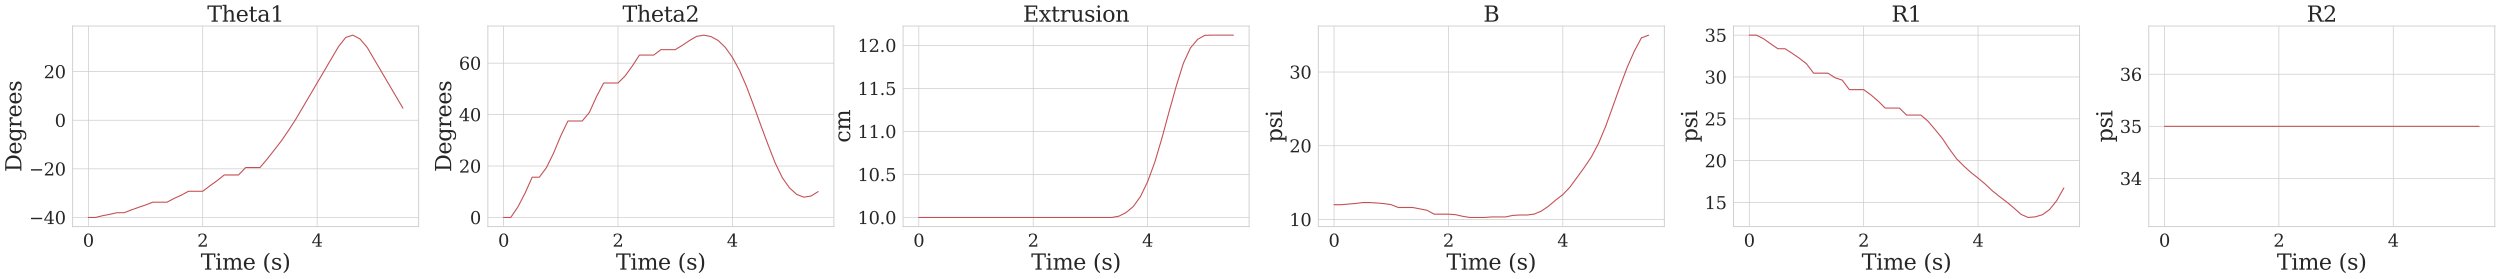 <?xml version="1.0" encoding="utf-8" standalone="no"?>
<!DOCTYPE svg PUBLIC "-//W3C//DTD SVG 1.1//EN"
  "http://www.w3.org/Graphics/SVG/1.1/DTD/svg11.dtd">
<svg xmlns:xlink="http://www.w3.org/1999/xlink" width="3455.586pt" height="386.157pt" viewBox="0 0 3455.586 386.157" xmlns="http://www.w3.org/2000/svg" version="1.1">
 <defs>
  <style type="text/css">*{stroke-linejoin: round; stroke-linecap: butt}</style>
 </defs>
 <g id="figure_1">
  <g id="patch_1">
   <path d="M 0 386.157 
L 3455.586 386.157 
L 3455.586 0 
L 0 0 
z
" style="fill: #ffffff"/>
  </g>
  <g id="axes_1">
   <g id="patch_2">
    <path d="M 100.386 313.195 
L 578.671 313.195 
L 578.671 35.995 
L 100.386 35.995 
z
" style="fill: #ffffff"/>
   </g>
   <g id="matplotlib.axis_1">
    <g id="xtick_1">
     <g id="line2d_1">
      <path d="M 122.126 313.195 
L 122.126 35.995 
" clip-path="url(#pd356148ec4)" style="fill: none; stroke: #cccccc; stroke-linecap: round"/>
     </g>
     <g id="text_1">
      <!-- 0 -->
      <g style="fill: #262626" transform="translate(114.491 340.932) scale(0.24 -0.24)">
       <defs>
        <path id="DejaVuSerif-30" d="M 2034 219 
Q 2513 219 2750 744 
Q 2988 1269 2988 2328 
Q 2988 3391 2750 3916 
Q 2513 4441 2034 4441 
Q 1556 4441 1318 3916 
Q 1081 3391 1081 2328 
Q 1081 1269 1318 744 
Q 1556 219 2034 219 
z
M 2034 -91 
Q 1275 -91 848 546 
Q 422 1184 422 2328 
Q 422 3475 848 4112 
Q 1275 4750 2034 4750 
Q 2797 4750 3222 4112 
Q 3647 3475 3647 2328 
Q 3647 1184 3222 546 
Q 2797 -91 2034 -91 
z
" transform="scale(0.016)"/>
       </defs>
       <use xlink:href="#DejaVuSerif-30"/>
      </g>
     </g>
    </g>
    <g id="xtick_2">
     <g id="line2d_2">
      <path d="M 280.237 313.195 
L 280.237 35.995 
" clip-path="url(#pd356148ec4)" style="fill: none; stroke: #cccccc; stroke-linecap: round"/>
     </g>
     <g id="text_2">
      <!-- 2 -->
      <g style="fill: #262626" transform="translate(272.602 340.932) scale(0.24 -0.24)">
       <defs>
        <path id="DejaVuSerif-32" d="M 819 3553 
L 469 3553 
L 469 4384 
Q 803 4563 1142 4656 
Q 1481 4750 1806 4750 
Q 2534 4750 2956 4397 
Q 3378 4044 3378 3438 
Q 3378 2753 2422 1800 
Q 2347 1728 2309 1691 
L 1131 513 
L 3078 513 
L 3078 1088 
L 3444 1088 
L 3444 0 
L 434 0 
L 434 341 
L 1850 1753 
Q 2319 2222 2519 2614 
Q 2719 3006 2719 3438 
Q 2719 3909 2473 4175 
Q 2228 4441 1797 4441 
Q 1350 4441 1106 4219 
Q 863 3997 819 3553 
z
" transform="scale(0.016)"/>
       </defs>
       <use xlink:href="#DejaVuSerif-32"/>
      </g>
     </g>
    </g>
    <g id="xtick_3">
     <g id="line2d_3">
      <path d="M 438.348 313.195 
L 438.348 35.995 
" clip-path="url(#pd356148ec4)" style="fill: none; stroke: #cccccc; stroke-linecap: round"/>
     </g>
     <g id="text_3">
      <!-- 4 -->
      <g style="fill: #262626" transform="translate(430.713 340.932) scale(0.24 -0.24)">
       <defs>
        <path id="DejaVuSerif-34" d="M 2234 1581 
L 2234 4063 
L 641 1581 
L 2234 1581 
z
M 3609 0 
L 1484 0 
L 1484 331 
L 2234 331 
L 2234 1247 
L 197 1247 
L 197 1588 
L 2241 4750 
L 2859 4750 
L 2859 1581 
L 3750 1581 
L 3750 1247 
L 2859 1247 
L 2859 331 
L 3609 331 
L 3609 0 
z
" transform="scale(0.016)"/>
       </defs>
       <use xlink:href="#DejaVuSerif-34"/>
      </g>
     </g>
    </g>
    <g id="text_4">
     <!-- Time (s) -->
     <g style="fill: #262626" transform="translate(277.454 372.718) scale(0.3 -0.3)">
      <defs>
       <path id="DejaVuSerif-54" d="M 1222 0 
L 1222 331 
L 1819 331 
L 1819 4294 
L 447 4294 
L 447 3566 
L 63 3566 
L 63 4666 
L 4206 4666 
L 4206 3566 
L 3822 3566 
L 3822 4294 
L 2450 4294 
L 2450 331 
L 3047 331 
L 3047 0 
L 1222 0 
z
" transform="scale(0.016)"/>
       <path id="DejaVuSerif-69" d="M 622 4353 
Q 622 4497 726 4603 
Q 831 4709 978 4709 
Q 1122 4709 1226 4603 
Q 1331 4497 1331 4353 
Q 1331 4206 1228 4103 
Q 1125 4000 978 4000 
Q 831 4000 726 4103 
Q 622 4206 622 4353 
z
M 1356 331 
L 1900 331 
L 1900 0 
L 231 0 
L 231 331 
L 781 331 
L 781 2988 
L 231 2988 
L 231 3322 
L 1356 3322 
L 1356 331 
z
" transform="scale(0.016)"/>
       <path id="DejaVuSerif-6d" d="M 3316 2675 
Q 3481 3041 3739 3227 
Q 3997 3413 4341 3413 
Q 4863 3413 5119 3089 
Q 5375 2766 5375 2113 
L 5375 331 
L 5894 331 
L 5894 0 
L 4300 0 
L 4300 331 
L 4800 331 
L 4800 2047 
Q 4800 2556 4650 2772 
Q 4500 2988 4153 2988 
Q 3769 2988 3567 2697 
Q 3366 2406 3366 1850 
L 3366 331 
L 3866 331 
L 3866 0 
L 2291 0 
L 2291 331 
L 2791 331 
L 2791 2069 
Q 2791 2566 2641 2777 
Q 2491 2988 2144 2988 
Q 1759 2988 1557 2697 
Q 1356 2406 1356 1850 
L 1356 331 
L 1856 331 
L 1856 0 
L 263 0 
L 263 331 
L 781 331 
L 781 2994 
L 231 2994 
L 231 3322 
L 1356 3322 
L 1356 2731 
Q 1516 3063 1762 3238 
Q 2009 3413 2322 3413 
Q 2709 3413 2968 3220 
Q 3228 3028 3316 2675 
z
" transform="scale(0.016)"/>
       <path id="DejaVuSerif-65" d="M 3469 1600 
L 991 1600 
L 991 1575 
Q 991 903 1244 561 
Q 1497 219 1991 219 
Q 2369 219 2611 417 
Q 2853 616 2950 1006 
L 3413 1006 
Q 3275 459 2904 184 
Q 2534 -91 1931 -91 
Q 1203 -91 761 389 
Q 319 869 319 1663 
Q 319 2450 753 2931 
Q 1188 3413 1894 3413 
Q 2647 3413 3050 2948 
Q 3453 2484 3469 1600 
z
M 2791 1931 
Q 2772 2513 2545 2808 
Q 2319 3103 1894 3103 
Q 1497 3103 1269 2806 
Q 1041 2509 991 1931 
L 2791 1931 
z
" transform="scale(0.016)"/>
       <path id="DejaVuSerif-20" transform="scale(0.016)"/>
       <path id="DejaVuSerif-28" d="M 2041 -997 
Q 1281 -656 893 83 
Q 506 822 506 1931 
Q 506 3044 893 3783 
Q 1281 4522 2041 4863 
L 2041 4556 
Q 1559 4225 1350 3623 
Q 1141 3022 1141 1931 
Q 1141 844 1350 242 
Q 1559 -359 2041 -691 
L 2041 -997 
z
" transform="scale(0.016)"/>
       <path id="DejaVuSerif-73" d="M 359 184 
L 359 959 
L 691 959 
Q 703 588 923 403 
Q 1144 219 1575 219 
Q 1963 219 2166 364 
Q 2369 509 2369 788 
Q 2369 1006 2220 1140 
Q 2072 1275 1594 1428 
L 1178 1569 
Q 750 1706 558 1912 
Q 366 2119 366 2438 
Q 366 2894 700 3153 
Q 1034 3413 1625 3413 
Q 1888 3413 2178 3344 
Q 2469 3275 2778 3144 
L 2778 2419 
L 2447 2419 
Q 2434 2741 2221 2922 
Q 2009 3103 1644 3103 
Q 1281 3103 1095 2975 
Q 909 2847 909 2591 
Q 909 2381 1050 2254 
Q 1191 2128 1613 1997 
L 2069 1856 
Q 2541 1709 2748 1489 
Q 2956 1269 2956 922 
Q 2956 450 2595 179 
Q 2234 -91 1600 -91 
Q 1278 -91 972 -22 
Q 666 47 359 184 
z
" transform="scale(0.016)"/>
       <path id="DejaVuSerif-29" d="M 453 -997 
L 453 -691 
Q 934 -359 1145 242 
Q 1356 844 1356 1931 
Q 1356 3022 1145 3623 
Q 934 4225 453 4556 
L 453 4863 
Q 1216 4522 1603 3783 
Q 1991 3044 1991 1931 
Q 1991 822 1603 83 
Q 1216 -656 453 -997 
z
" transform="scale(0.016)"/>
      </defs>
      <use xlink:href="#DejaVuSerif-54"/>
      <use xlink:href="#DejaVuSerif-69" x="66.699"/>
      <use xlink:href="#DejaVuSerif-6d" x="98.682"/>
      <use xlink:href="#DejaVuSerif-65" x="193.506"/>
      <use xlink:href="#DejaVuSerif-20" x="252.686"/>
      <use xlink:href="#DejaVuSerif-28" x="284.473"/>
      <use xlink:href="#DejaVuSerif-73" x="323.486"/>
      <use xlink:href="#DejaVuSerif-29" x="374.805"/>
     </g>
    </g>
   </g>
   <g id="matplotlib.axis_2">
    <g id="ytick_1">
     <g id="line2d_4">
      <path d="M 100.386 300.595 
L 578.671 300.595 
" clip-path="url(#pd356148ec4)" style="fill: none; stroke: #cccccc; stroke-linecap: round"/>
     </g>
     <g id="text_5">
      <!-- −40 -->
      <g style="fill: #262626" transform="translate(40.234 309.713) scale(0.24 -0.24)">
       <defs>
        <path id="DejaVuSerif-2212" d="M 678 2259 
L 4684 2259 
L 4684 1753 
L 678 1753 
L 678 2259 
z
" transform="scale(0.016)"/>
       </defs>
       <use xlink:href="#DejaVuSerif-2212"/>
       <use xlink:href="#DejaVuSerif-34" x="83.789"/>
       <use xlink:href="#DejaVuSerif-30" x="147.412"/>
      </g>
     </g>
    </g>
    <g id="ytick_2">
     <g id="line2d_5">
      <path d="M 100.386 233.388 
L 578.671 233.388 
" clip-path="url(#pd356148ec4)" style="fill: none; stroke: #cccccc; stroke-linecap: round"/>
     </g>
     <g id="text_6">
      <!-- −20 -->
      <g style="fill: #262626" transform="translate(40.234 242.506) scale(0.24 -0.24)">
       <use xlink:href="#DejaVuSerif-2212"/>
       <use xlink:href="#DejaVuSerif-32" x="83.789"/>
       <use xlink:href="#DejaVuSerif-30" x="147.412"/>
      </g>
     </g>
    </g>
    <g id="ytick_3">
     <g id="line2d_6">
      <path d="M 100.386 166.18 
L 578.671 166.18 
" clip-path="url(#pd356148ec4)" style="fill: none; stroke: #cccccc; stroke-linecap: round"/>
     </g>
     <g id="text_7">
      <!-- 0 -->
      <g style="fill: #262626" transform="translate(75.616 175.298) scale(0.24 -0.24)">
       <use xlink:href="#DejaVuSerif-30"/>
      </g>
     </g>
    </g>
    <g id="ytick_4">
     <g id="line2d_7">
      <path d="M 100.386 98.973 
L 578.671 98.973 
" clip-path="url(#pd356148ec4)" style="fill: none; stroke: #cccccc; stroke-linecap: round"/>
     </g>
     <g id="text_8">
      <!-- 20 -->
      <g style="fill: #262626" transform="translate(60.346 108.091) scale(0.24 -0.24)">
       <use xlink:href="#DejaVuSerif-32"/>
       <use xlink:href="#DejaVuSerif-30" x="63.623"/>
      </g>
     </g>
    </g>
    <g id="text_9">
     <!-- Degrees -->
     <g style="fill: #262626" transform="translate(29.569 237.724) rotate(-90) scale(0.3 -0.3)">
      <defs>
       <path id="DejaVuSerif-44" d="M 1581 331 
L 2163 331 
Q 3072 331 3558 850 
Q 4044 1369 4044 2338 
Q 4044 3306 3559 3818 
Q 3075 4331 2163 4331 
L 1581 4331 
L 1581 331 
z
M 353 0 
L 353 331 
L 947 331 
L 947 4331 
L 353 4331 
L 353 4666 
L 2209 4666 
Q 3416 4666 4089 4050 
Q 4763 3434 4763 2338 
Q 4763 1238 4088 619 
Q 3413 0 2209 0 
L 353 0 
z
" transform="scale(0.016)"/>
       <path id="DejaVuSerif-67" d="M 3359 2988 
L 3359 72 
Q 3359 -644 2965 -1033 
Q 2572 -1422 1844 -1422 
Q 1516 -1422 1216 -1362 
Q 916 -1303 641 -1184 
L 641 -488 
L 941 -488 
Q 997 -813 1206 -963 
Q 1416 -1113 1806 -1113 
Q 2313 -1113 2548 -827 
Q 2784 -541 2784 72 
L 2784 519 
Q 2616 206 2355 57 
Q 2094 -91 1709 -91 
Q 1097 -91 708 395 
Q 319 881 319 1663 
Q 319 2444 706 2928 
Q 1094 3413 1709 3413 
Q 2094 3413 2355 3264 
Q 2616 3116 2784 2803 
L 2784 3322 
L 3909 3322 
L 3909 2988 
L 3359 2988 
z
M 2784 1825 
Q 2784 2422 2554 2737 
Q 2325 3053 1888 3053 
Q 1444 3053 1217 2703 
Q 991 2353 991 1663 
Q 991 975 1217 622 
Q 1444 269 1888 269 
Q 2325 269 2554 583 
Q 2784 897 2784 1497 
L 2784 1825 
z
" transform="scale(0.016)"/>
       <path id="DejaVuSerif-72" d="M 3059 3328 
L 3059 2497 
L 2728 2497 
Q 2713 2744 2591 2866 
Q 2469 2988 2234 2988 
Q 1809 2988 1582 2694 
Q 1356 2400 1356 1850 
L 1356 331 
L 2022 331 
L 2022 0 
L 263 0 
L 263 331 
L 781 331 
L 781 2994 
L 231 2994 
L 231 3322 
L 1356 3322 
L 1356 2731 
Q 1525 3078 1790 3245 
Q 2056 3413 2438 3413 
Q 2578 3413 2733 3391 
Q 2888 3369 3059 3328 
z
" transform="scale(0.016)"/>
      </defs>
      <use xlink:href="#DejaVuSerif-44"/>
      <use xlink:href="#DejaVuSerif-65" x="80.176"/>
      <use xlink:href="#DejaVuSerif-67" x="139.355"/>
      <use xlink:href="#DejaVuSerif-72" x="203.369"/>
      <use xlink:href="#DejaVuSerif-65" x="251.172"/>
      <use xlink:href="#DejaVuSerif-65" x="310.352"/>
      <use xlink:href="#DejaVuSerif-73" x="369.531"/>
     </g>
    </g>
   </g>
   <g id="line2d_8">
    <path d="M 122.126 300.595 
L 132.008 300.595 
L 141.89 298.149 
L 151.772 296.213 
L 161.654 294.019 
L 171.536 294.019 
L 181.418 290.224 
L 191.299 286.671 
L 201.181 283.349 
L 211.063 279.512 
L 220.945 279.512 
L 230.827 279.512 
L 240.709 274.21 
L 250.591 269.762 
L 260.473 264.383 
L 270.355 264.383 
L 280.237 264.383 
L 290.119 256.855 
L 300.001 249.75 
L 309.883 241.846 
L 319.765 241.846 
L 329.647 241.846 
L 339.528 231.625 
L 349.41 231.625 
L 359.292 231.625 
L 369.174 219.975 
L 379.056 207.44 
L 388.938 194.642 
L 398.82 180.215 
L 408.702 165.062 
L 418.584 148.26 
L 428.466 131.458 
L 438.348 114.656 
L 448.23 97.854 
L 458.112 81.052 
L 467.994 64.251 
L 477.876 51.766 
L 487.758 48.595 
L 497.639 53.884 
L 507.521 65.525 
L 517.403 82.327 
L 527.285 99.129 
L 537.167 115.931 
L 547.049 132.733 
L 556.931 149.535 
" clip-path="url(#pd356148ec4)" style="fill: none; stroke: #c44e52; stroke-width: 1.5; stroke-linecap: round"/>
   </g>
   <g id="patch_3">
    <path d="M 100.386 313.195 
L 100.386 35.995 
" style="fill: none; stroke: #cccccc; stroke-width: 1.25; stroke-linejoin: miter; stroke-linecap: square"/>
   </g>
   <g id="patch_4">
    <path d="M 578.671 313.195 
L 578.671 35.995 
" style="fill: none; stroke: #cccccc; stroke-width: 1.25; stroke-linejoin: miter; stroke-linecap: square"/>
   </g>
   <g id="patch_5">
    <path d="M 100.386 313.195 
L 578.671 313.195 
" style="fill: none; stroke: #cccccc; stroke-width: 1.25; stroke-linejoin: miter; stroke-linecap: square"/>
   </g>
   <g id="patch_6">
    <path d="M 100.386 35.995 
L 578.671 35.995 
" style="fill: none; stroke: #cccccc; stroke-width: 1.25; stroke-linejoin: miter; stroke-linecap: square"/>
   </g>
   <g id="text_10">
    <!-- Theta1 -->
    <g style="fill: #262626" transform="translate(286.468 29.995) scale(0.3 -0.3)">
     <defs>
      <path id="DejaVuSerif-68" d="M 263 0 
L 263 331 
L 781 331 
L 781 4531 
L 231 4531 
L 231 4863 
L 1356 4863 
L 1356 2731 
Q 1516 3069 1770 3241 
Q 2025 3413 2363 3413 
Q 2913 3413 3172 3097 
Q 3431 2781 3431 2113 
L 3431 331 
L 3944 331 
L 3944 0 
L 2356 0 
L 2356 331 
L 2853 331 
L 2853 1931 
Q 2853 2541 2704 2764 
Q 2556 2988 2175 2988 
Q 1775 2988 1565 2697 
Q 1356 2406 1356 1850 
L 1356 331 
L 1856 331 
L 1856 0 
L 263 0 
z
" transform="scale(0.016)"/>
      <path id="DejaVuSerif-74" d="M 691 2988 
L 184 2988 
L 184 3322 
L 691 3322 
L 691 4353 
L 1269 4353 
L 1269 3322 
L 2350 3322 
L 2350 2988 
L 1269 2988 
L 1269 878 
Q 1269 456 1350 337 
Q 1431 219 1650 219 
Q 1875 219 1978 351 
Q 2081 484 2088 781 
L 2522 781 
Q 2497 328 2275 118 
Q 2053 -91 1600 -91 
Q 1103 -91 897 129 
Q 691 350 691 878 
L 691 2988 
z
" transform="scale(0.016)"/>
      <path id="DejaVuSerif-61" d="M 2547 1044 
L 2547 1747 
L 1806 1747 
Q 1378 1747 1168 1562 
Q 959 1378 959 997 
Q 959 650 1171 447 
Q 1384 244 1747 244 
Q 2106 244 2326 466 
Q 2547 688 2547 1044 
z
M 3122 2075 
L 3122 331 
L 3634 331 
L 3634 0 
L 2547 0 
L 2547 359 
Q 2356 128 2106 18 
Q 1856 -91 1522 -91 
Q 969 -91 644 203 
Q 319 497 319 997 
Q 319 1513 691 1797 
Q 1063 2081 1741 2081 
L 2547 2081 
L 2547 2309 
Q 2547 2688 2317 2895 
Q 2088 3103 1672 3103 
Q 1328 3103 1125 2947 
Q 922 2791 872 2484 
L 575 2484 
L 575 3156 
Q 875 3284 1158 3348 
Q 1441 3413 1709 3413 
Q 2400 3413 2761 3070 
Q 3122 2728 3122 2075 
z
" transform="scale(0.016)"/>
      <path id="DejaVuSerif-31" d="M 909 0 
L 909 331 
L 1722 331 
L 1722 4213 
L 781 3603 
L 781 4013 
L 1919 4750 
L 2350 4750 
L 2350 331 
L 3163 331 
L 3163 0 
L 909 0 
z
" transform="scale(0.016)"/>
     </defs>
     <use xlink:href="#DejaVuSerif-54"/>
     <use xlink:href="#DejaVuSerif-68" x="66.699"/>
     <use xlink:href="#DejaVuSerif-65" x="131.104"/>
     <use xlink:href="#DejaVuSerif-74" x="190.283"/>
     <use xlink:href="#DejaVuSerif-61" x="230.469"/>
     <use xlink:href="#DejaVuSerif-31" x="290.088"/>
    </g>
   </g>
  </g>
  <g id="axes_2">
   <g id="patch_7">
    <path d="M 674.328 313.195 
L 1152.614 313.195 
L 1152.614 35.995 
L 674.328 35.995 
z
" style="fill: #ffffff"/>
   </g>
   <g id="matplotlib.axis_3">
    <g id="xtick_4">
     <g id="line2d_9">
      <path d="M 696.069 313.195 
L 696.069 35.995 
" clip-path="url(#pa175af617e)" style="fill: none; stroke: #cccccc; stroke-linecap: round"/>
     </g>
     <g id="text_11">
      <!-- 0 -->
      <g style="fill: #262626" transform="translate(688.434 340.932) scale(0.24 -0.24)">
       <use xlink:href="#DejaVuSerif-30"/>
      </g>
     </g>
    </g>
    <g id="xtick_5">
     <g id="line2d_10">
      <path d="M 854.18 313.195 
L 854.18 35.995 
" clip-path="url(#pa175af617e)" style="fill: none; stroke: #cccccc; stroke-linecap: round"/>
     </g>
     <g id="text_12">
      <!-- 2 -->
      <g style="fill: #262626" transform="translate(846.545 340.932) scale(0.24 -0.24)">
       <use xlink:href="#DejaVuSerif-32"/>
      </g>
     </g>
    </g>
    <g id="xtick_6">
     <g id="line2d_11">
      <path d="M 1012.291 313.195 
L 1012.291 35.995 
" clip-path="url(#pa175af617e)" style="fill: none; stroke: #cccccc; stroke-linecap: round"/>
     </g>
     <g id="text_13">
      <!-- 4 -->
      <g style="fill: #262626" transform="translate(1004.656 340.932) scale(0.24 -0.24)">
       <use xlink:href="#DejaVuSerif-34"/>
      </g>
     </g>
    </g>
    <g id="text_14">
     <!-- Time (s) -->
     <g style="fill: #262626" transform="translate(851.397 372.718) scale(0.3 -0.3)">
      <use xlink:href="#DejaVuSerif-54"/>
      <use xlink:href="#DejaVuSerif-69" x="66.699"/>
      <use xlink:href="#DejaVuSerif-6d" x="98.682"/>
      <use xlink:href="#DejaVuSerif-65" x="193.506"/>
      <use xlink:href="#DejaVuSerif-20" x="252.686"/>
      <use xlink:href="#DejaVuSerif-28" x="284.473"/>
      <use xlink:href="#DejaVuSerif-73" x="323.486"/>
      <use xlink:href="#DejaVuSerif-29" x="374.805"/>
     </g>
    </g>
   </g>
   <g id="matplotlib.axis_4">
    <g id="ytick_5">
     <g id="line2d_12">
      <path d="M 674.328 300.595 
L 1152.614 300.595 
" clip-path="url(#pa175af617e)" style="fill: none; stroke: #cccccc; stroke-linecap: round"/>
     </g>
     <g id="text_15">
      <!-- 0 -->
      <g style="fill: #262626" transform="translate(649.558 309.713) scale(0.24 -0.24)">
       <use xlink:href="#DejaVuSerif-30"/>
      </g>
     </g>
    </g>
    <g id="ytick_6">
     <g id="line2d_13">
      <path d="M 674.328 229.486 
L 1152.614 229.486 
" clip-path="url(#pa175af617e)" style="fill: none; stroke: #cccccc; stroke-linecap: round"/>
     </g>
     <g id="text_16">
      <!-- 20 -->
      <g style="fill: #262626" transform="translate(634.288 238.605) scale(0.24 -0.24)">
       <use xlink:href="#DejaVuSerif-32"/>
       <use xlink:href="#DejaVuSerif-30" x="63.623"/>
      </g>
     </g>
    </g>
    <g id="ytick_7">
     <g id="line2d_14">
      <path d="M 674.328 158.378 
L 1152.614 158.378 
" clip-path="url(#pa175af617e)" style="fill: none; stroke: #cccccc; stroke-linecap: round"/>
     </g>
     <g id="text_17">
      <!-- 40 -->
      <g style="fill: #262626" transform="translate(634.288 167.496) scale(0.24 -0.24)">
       <use xlink:href="#DejaVuSerif-34"/>
       <use xlink:href="#DejaVuSerif-30" x="63.623"/>
      </g>
     </g>
    </g>
    <g id="ytick_8">
     <g id="line2d_15">
      <path d="M 674.328 87.269 
L 1152.614 87.269 
" clip-path="url(#pa175af617e)" style="fill: none; stroke: #cccccc; stroke-linecap: round"/>
     </g>
     <g id="text_18">
      <!-- 60 -->
      <g style="fill: #262626" transform="translate(634.288 96.387) scale(0.24 -0.24)">
       <defs>
        <path id="DejaVuSerif-36" d="M 2094 219 
Q 2534 219 2771 542 
Q 3009 866 3009 1472 
Q 3009 2078 2771 2401 
Q 2534 2725 2094 2725 
Q 1647 2725 1412 2412 
Q 1178 2100 1178 1509 
Q 1178 888 1415 553 
Q 1653 219 2094 219 
z
M 1075 2569 
Q 1288 2803 1556 2918 
Q 1825 3034 2163 3034 
Q 2859 3034 3264 2615 
Q 3669 2197 3669 1472 
Q 3669 763 3233 336 
Q 2797 -91 2069 -91 
Q 1278 -91 853 498 
Q 428 1088 428 2181 
Q 428 3406 931 4078 
Q 1434 4750 2350 4750 
Q 2597 4750 2869 4703 
Q 3141 4656 3425 4563 
L 3425 3794 
L 3072 3794 
Q 3034 4109 2831 4275 
Q 2628 4441 2284 4441 
Q 1678 4441 1381 3981 
Q 1084 3522 1075 2569 
z
" transform="scale(0.016)"/>
       </defs>
       <use xlink:href="#DejaVuSerif-36"/>
       <use xlink:href="#DejaVuSerif-30" x="63.623"/>
      </g>
     </g>
    </g>
    <g id="text_19">
     <!-- Degrees -->
     <g style="fill: #262626" transform="translate(623.623 237.724) rotate(-90) scale(0.3 -0.3)">
      <use xlink:href="#DejaVuSerif-44"/>
      <use xlink:href="#DejaVuSerif-65" x="80.176"/>
      <use xlink:href="#DejaVuSerif-67" x="139.355"/>
      <use xlink:href="#DejaVuSerif-72" x="203.369"/>
      <use xlink:href="#DejaVuSerif-65" x="251.172"/>
      <use xlink:href="#DejaVuSerif-65" x="310.352"/>
      <use xlink:href="#DejaVuSerif-73" x="369.531"/>
     </g>
    </g>
   </g>
   <g id="line2d_16">
    <path d="M 696.069 300.595 
L 705.951 300.595 
L 715.833 286.046 
L 725.715 267.069 
L 735.596 244.929 
L 745.478 244.929 
L 755.36 231.614 
L 765.242 211.477 
L 775.124 187.738 
L 785.006 167.259 
L 794.888 167.259 
L 804.77 167.259 
L 814.652 155.355 
L 824.534 133.459 
L 834.416 114.743 
L 844.298 114.743 
L 854.18 114.743 
L 864.062 104.97 
L 873.944 91.349 
L 883.826 76.107 
L 893.707 76.107 
L 903.589 76.107 
L 913.471 68.68 
L 923.353 68.68 
L 933.235 68.68 
L 943.117 62.669 
L 952.999 56.064 
L 962.881 50.271 
L 972.763 48.595 
L 982.645 50.475 
L 992.527 55.872 
L 1002.409 65.381 
L 1012.291 79.152 
L 1022.173 97.301 
L 1032.055 120.165 
L 1041.937 146.391 
L 1051.818 173.76 
L 1061.7 200.208 
L 1071.582 225.535 
L 1081.464 245.849 
L 1091.346 259.766 
L 1101.228 268.716 
L 1111.11 272.553 
L 1120.992 270.963 
L 1130.874 264.865 
" clip-path="url(#pa175af617e)" style="fill: none; stroke: #c44e52; stroke-width: 1.5; stroke-linecap: round"/>
   </g>
   <g id="patch_8">
    <path d="M 674.328 313.195 
L 674.328 35.995 
" style="fill: none; stroke: #cccccc; stroke-width: 1.25; stroke-linejoin: miter; stroke-linecap: square"/>
   </g>
   <g id="patch_9">
    <path d="M 1152.614 313.195 
L 1152.614 35.995 
" style="fill: none; stroke: #cccccc; stroke-width: 1.25; stroke-linejoin: miter; stroke-linecap: square"/>
   </g>
   <g id="patch_10">
    <path d="M 674.328 313.195 
L 1152.614 313.195 
" style="fill: none; stroke: #cccccc; stroke-width: 1.25; stroke-linejoin: miter; stroke-linecap: square"/>
   </g>
   <g id="patch_11">
    <path d="M 674.328 35.995 
L 1152.614 35.995 
" style="fill: none; stroke: #cccccc; stroke-width: 1.25; stroke-linejoin: miter; stroke-linecap: square"/>
   </g>
   <g id="text_20">
    <!-- Theta2 -->
    <g style="fill: #262626" transform="translate(860.411 29.995) scale(0.3 -0.3)">
     <use xlink:href="#DejaVuSerif-54"/>
     <use xlink:href="#DejaVuSerif-68" x="66.699"/>
     <use xlink:href="#DejaVuSerif-65" x="131.104"/>
     <use xlink:href="#DejaVuSerif-74" x="190.283"/>
     <use xlink:href="#DejaVuSerif-61" x="230.469"/>
     <use xlink:href="#DejaVuSerif-32" x="290.088"/>
    </g>
   </g>
  </g>
  <g id="axes_3">
   <g id="patch_12">
    <path d="M 1248.271 313.195 
L 1726.557 313.195 
L 1726.557 35.995 
L 1248.271 35.995 
z
" style="fill: #ffffff"/>
   </g>
   <g id="matplotlib.axis_5">
    <g id="xtick_7">
     <g id="line2d_17">
      <path d="M 1270.012 313.195 
L 1270.012 35.995 
" clip-path="url(#pd6fece526c)" style="fill: none; stroke: #cccccc; stroke-linecap: round"/>
     </g>
     <g id="text_21">
      <!-- 0 -->
      <g style="fill: #262626" transform="translate(1262.377 340.932) scale(0.24 -0.24)">
       <use xlink:href="#DejaVuSerif-30"/>
      </g>
     </g>
    </g>
    <g id="xtick_8">
     <g id="line2d_18">
      <path d="M 1428.123 313.195 
L 1428.123 35.995 
" clip-path="url(#pd6fece526c)" style="fill: none; stroke: #cccccc; stroke-linecap: round"/>
     </g>
     <g id="text_22">
      <!-- 2 -->
      <g style="fill: #262626" transform="translate(1420.488 340.932) scale(0.24 -0.24)">
       <use xlink:href="#DejaVuSerif-32"/>
      </g>
     </g>
    </g>
    <g id="xtick_9">
     <g id="line2d_19">
      <path d="M 1586.234 313.195 
L 1586.234 35.995 
" clip-path="url(#pd6fece526c)" style="fill: none; stroke: #cccccc; stroke-linecap: round"/>
     </g>
     <g id="text_23">
      <!-- 4 -->
      <g style="fill: #262626" transform="translate(1578.599 340.932) scale(0.24 -0.24)">
       <use xlink:href="#DejaVuSerif-34"/>
      </g>
     </g>
    </g>
    <g id="text_24">
     <!-- Time (s) -->
     <g style="fill: #262626" transform="translate(1425.34 372.718) scale(0.3 -0.3)">
      <use xlink:href="#DejaVuSerif-54"/>
      <use xlink:href="#DejaVuSerif-69" x="66.699"/>
      <use xlink:href="#DejaVuSerif-6d" x="98.682"/>
      <use xlink:href="#DejaVuSerif-65" x="193.506"/>
      <use xlink:href="#DejaVuSerif-20" x="252.686"/>
      <use xlink:href="#DejaVuSerif-28" x="284.473"/>
      <use xlink:href="#DejaVuSerif-73" x="323.486"/>
      <use xlink:href="#DejaVuSerif-29" x="374.805"/>
     </g>
    </g>
   </g>
   <g id="matplotlib.axis_6">
    <g id="ytick_9">
     <g id="line2d_20">
      <path d="M 1248.271 300.595 
L 1726.557 300.595 
" clip-path="url(#pd6fece526c)" style="fill: none; stroke: #cccccc; stroke-linecap: round"/>
     </g>
     <g id="text_25">
      <!-- 10.0 -->
      <g style="fill: #262626" transform="translate(1185.334 309.713) scale(0.24 -0.24)">
       <defs>
        <path id="DejaVuSerif-2e" d="M 603 325 
Q 603 500 722 622 
Q 841 744 1019 744 
Q 1191 744 1312 622 
Q 1434 500 1434 325 
Q 1434 153 1312 31 
Q 1191 -91 1019 -91 
Q 841 -91 722 29 
Q 603 150 603 325 
z
" transform="scale(0.016)"/>
       </defs>
       <use xlink:href="#DejaVuSerif-31"/>
       <use xlink:href="#DejaVuSerif-30" x="63.623"/>
       <use xlink:href="#DejaVuSerif-2e" x="127.246"/>
       <use xlink:href="#DejaVuSerif-30" x="159.033"/>
      </g>
     </g>
    </g>
    <g id="ytick_10">
     <g id="line2d_21">
      <path d="M 1248.271 241.117 
L 1726.557 241.117 
" clip-path="url(#pd6fece526c)" style="fill: none; stroke: #cccccc; stroke-linecap: round"/>
     </g>
     <g id="text_26">
      <!-- 10.5 -->
      <g style="fill: #262626" transform="translate(1185.334 250.235) scale(0.24 -0.24)">
       <defs>
        <path id="DejaVuSerif-35" d="M 3219 4666 
L 3219 4153 
L 1081 4153 
L 1081 2816 
Q 1244 2928 1461 2984 
Q 1678 3041 1947 3041 
Q 2703 3041 3140 2622 
Q 3578 2203 3578 1478 
Q 3578 738 3136 323 
Q 2694 -91 1894 -91 
Q 1572 -91 1234 -12 
Q 897 66 544 225 
L 544 1131 
L 897 1131 
Q 925 688 1179 453 
Q 1434 219 1894 219 
Q 2388 219 2653 544 
Q 2919 869 2919 1478 
Q 2919 2084 2655 2407 
Q 2391 2731 1894 2731 
Q 1613 2731 1398 2631 
Q 1184 2531 1019 2322 
L 750 2322 
L 750 4666 
L 3219 4666 
z
" transform="scale(0.016)"/>
       </defs>
       <use xlink:href="#DejaVuSerif-31"/>
       <use xlink:href="#DejaVuSerif-30" x="63.623"/>
       <use xlink:href="#DejaVuSerif-2e" x="127.246"/>
       <use xlink:href="#DejaVuSerif-35" x="159.033"/>
      </g>
     </g>
    </g>
    <g id="ytick_11">
     <g id="line2d_22">
      <path d="M 1248.271 181.638 
L 1726.557 181.638 
" clip-path="url(#pd6fece526c)" style="fill: none; stroke: #cccccc; stroke-linecap: round"/>
     </g>
     <g id="text_27">
      <!-- 11.0 -->
      <g style="fill: #262626" transform="translate(1185.334 190.756) scale(0.24 -0.24)">
       <use xlink:href="#DejaVuSerif-31"/>
       <use xlink:href="#DejaVuSerif-31" x="63.623"/>
       <use xlink:href="#DejaVuSerif-2e" x="127.246"/>
       <use xlink:href="#DejaVuSerif-30" x="159.033"/>
      </g>
     </g>
    </g>
    <g id="ytick_12">
     <g id="line2d_23">
      <path d="M 1248.271 122.159 
L 1726.557 122.159 
" clip-path="url(#pd6fece526c)" style="fill: none; stroke: #cccccc; stroke-linecap: round"/>
     </g>
     <g id="text_28">
      <!-- 11.5 -->
      <g style="fill: #262626" transform="translate(1185.334 131.277) scale(0.24 -0.24)">
       <use xlink:href="#DejaVuSerif-31"/>
       <use xlink:href="#DejaVuSerif-31" x="63.623"/>
       <use xlink:href="#DejaVuSerif-2e" x="127.246"/>
       <use xlink:href="#DejaVuSerif-35" x="159.033"/>
      </g>
     </g>
    </g>
    <g id="ytick_13">
     <g id="line2d_24">
      <path d="M 1248.271 62.68 
L 1726.557 62.68 
" clip-path="url(#pd6fece526c)" style="fill: none; stroke: #cccccc; stroke-linecap: round"/>
     </g>
     <g id="text_29">
      <!-- 12.0 -->
      <g style="fill: #262626" transform="translate(1185.334 71.798) scale(0.24 -0.24)">
       <use xlink:href="#DejaVuSerif-31"/>
       <use xlink:href="#DejaVuSerif-32" x="63.623"/>
       <use xlink:href="#DejaVuSerif-2e" x="127.246"/>
       <use xlink:href="#DejaVuSerif-30" x="159.033"/>
      </g>
     </g>
    </g>
    <g id="text_30">
     <!-- cm -->
     <g style="fill: #262626" transform="translate(1175.095 197.22) rotate(-90) scale(0.3 -0.3)">
      <defs>
       <path id="DejaVuSerif-63" d="M 3291 997 
Q 3169 466 2822 187 
Q 2475 -91 1925 -91 
Q 1200 -91 759 389 
Q 319 869 319 1663 
Q 319 2459 759 2936 
Q 1200 3413 1925 3413 
Q 2241 3413 2553 3339 
Q 2866 3266 3181 3116 
L 3181 2266 
L 2847 2266 
Q 2781 2703 2561 2903 
Q 2341 3103 1931 3103 
Q 1466 3103 1228 2742 
Q 991 2381 991 1663 
Q 991 944 1227 581 
Q 1463 219 1931 219 
Q 2303 219 2525 412 
Q 2747 606 2828 997 
L 3291 997 
z
" transform="scale(0.016)"/>
      </defs>
      <use xlink:href="#DejaVuSerif-63"/>
      <use xlink:href="#DejaVuSerif-6d" x="56.006"/>
     </g>
    </g>
   </g>
   <g id="line2d_25">
    <path d="M 1270.012 300.595 
L 1279.894 300.595 
L 1289.775 300.595 
L 1299.657 300.595 
L 1309.539 300.595 
L 1319.421 300.595 
L 1329.303 300.595 
L 1339.185 300.595 
L 1349.067 300.595 
L 1358.949 300.595 
L 1368.831 300.595 
L 1378.713 300.595 
L 1388.595 300.595 
L 1398.477 300.595 
L 1408.359 300.595 
L 1418.241 300.595 
L 1428.123 300.595 
L 1438.005 300.595 
L 1447.886 300.595 
L 1457.768 300.595 
L 1467.65 300.595 
L 1477.532 300.595 
L 1487.414 300.595 
L 1497.296 300.595 
L 1507.178 300.595 
L 1517.06 300.595 
L 1526.942 300.595 
L 1536.824 300.595 
L 1546.706 298.76 
L 1556.588 293.712 
L 1566.47 285.44 
L 1576.352 271.734 
L 1586.234 251.244 
L 1596.115 224.46 
L 1605.997 191.165 
L 1615.879 154.591 
L 1625.761 119.327 
L 1635.643 87.592 
L 1645.525 66.192 
L 1655.407 54.372 
L 1665.289 48.829 
L 1675.171 48.595 
L 1685.053 48.595 
L 1694.935 48.595 
L 1704.817 48.595 
" clip-path="url(#pd6fece526c)" style="fill: none; stroke: #c44e52; stroke-width: 1.5; stroke-linecap: round"/>
   </g>
   <g id="patch_13">
    <path d="M 1248.271 313.195 
L 1248.271 35.995 
" style="fill: none; stroke: #cccccc; stroke-width: 1.25; stroke-linejoin: miter; stroke-linecap: square"/>
   </g>
   <g id="patch_14">
    <path d="M 1726.557 313.195 
L 1726.557 35.995 
" style="fill: none; stroke: #cccccc; stroke-width: 1.25; stroke-linejoin: miter; stroke-linecap: square"/>
   </g>
   <g id="patch_15">
    <path d="M 1248.271 313.195 
L 1726.557 313.195 
" style="fill: none; stroke: #cccccc; stroke-width: 1.25; stroke-linejoin: miter; stroke-linecap: square"/>
   </g>
   <g id="patch_16">
    <path d="M 1248.271 35.995 
L 1726.557 35.995 
" style="fill: none; stroke: #cccccc; stroke-width: 1.25; stroke-linejoin: miter; stroke-linecap: square"/>
   </g>
   <g id="text_31">
    <!-- Extrusion -->
    <g style="fill: #262626" transform="translate(1413.961 29.995) scale(0.3 -0.3)">
     <defs>
      <path id="DejaVuSerif-45" d="M 353 0 
L 353 331 
L 947 331 
L 947 4331 
L 353 4331 
L 353 4666 
L 4109 4666 
L 4109 3628 
L 3725 3628 
L 3725 4281 
L 1581 4281 
L 1581 2719 
L 3109 2719 
L 3109 3303 
L 3494 3303 
L 3494 1753 
L 3109 1753 
L 3109 2338 
L 1581 2338 
L 1581 384 
L 3775 384 
L 3775 1038 
L 4159 1038 
L 4159 0 
L 353 0 
z
" transform="scale(0.016)"/>
      <path id="DejaVuSerif-78" d="M 1863 2028 
L 2559 2988 
L 2113 2988 
L 2113 3322 
L 3391 3322 
L 3391 2988 
L 2950 2988 
L 2059 1759 
L 3097 331 
L 3531 331 
L 3531 0 
L 1997 0 
L 1997 331 
L 2419 331 
L 1697 1325 
L 972 331 
L 1403 331 
L 1403 0 
L 141 0 
L 141 331 
L 581 331 
L 1497 1594 
L 488 2988 
L 78 2988 
L 78 3322 
L 1563 3322 
L 1563 2988 
L 1166 2988 
L 1863 2028 
z
" transform="scale(0.016)"/>
      <path id="DejaVuSerif-75" d="M 2266 3322 
L 3341 3322 
L 3341 331 
L 3884 331 
L 3884 0 
L 2766 0 
L 2766 588 
Q 2606 256 2353 82 
Q 2100 -91 1766 -91 
Q 1213 -91 952 223 
Q 691 538 691 1209 
L 691 2988 
L 172 2988 
L 172 3322 
L 1269 3322 
L 1269 1388 
Q 1269 781 1417 556 
Q 1566 331 1947 331 
Q 2347 331 2556 625 
Q 2766 919 2766 1478 
L 2766 2988 
L 2266 2988 
L 2266 3322 
z
" transform="scale(0.016)"/>
      <path id="DejaVuSerif-6f" d="M 1925 219 
Q 2388 219 2623 584 
Q 2859 950 2859 1663 
Q 2859 2375 2623 2739 
Q 2388 3103 1925 3103 
Q 1463 3103 1227 2739 
Q 991 2375 991 1663 
Q 991 950 1228 584 
Q 1466 219 1925 219 
z
M 1925 -91 
Q 1200 -91 759 389 
Q 319 869 319 1663 
Q 319 2456 758 2934 
Q 1197 3413 1925 3413 
Q 2653 3413 3092 2934 
Q 3531 2456 3531 1663 
Q 3531 869 3092 389 
Q 2653 -91 1925 -91 
z
" transform="scale(0.016)"/>
      <path id="DejaVuSerif-6e" d="M 263 0 
L 263 331 
L 781 331 
L 781 2988 
L 231 2988 
L 231 3322 
L 1356 3322 
L 1356 2731 
Q 1516 3069 1770 3241 
Q 2025 3413 2363 3413 
Q 2913 3413 3172 3097 
Q 3431 2781 3431 2113 
L 3431 331 
L 3944 331 
L 3944 0 
L 2356 0 
L 2356 331 
L 2853 331 
L 2853 1931 
Q 2853 2541 2703 2767 
Q 2553 2994 2175 2994 
Q 1775 2994 1565 2701 
Q 1356 2409 1356 1850 
L 1356 331 
L 1856 331 
L 1856 0 
L 263 0 
z
" transform="scale(0.016)"/>
     </defs>
     <use xlink:href="#DejaVuSerif-45"/>
     <use xlink:href="#DejaVuSerif-78" x="72.998"/>
     <use xlink:href="#DejaVuSerif-74" x="129.395"/>
     <use xlink:href="#DejaVuSerif-72" x="169.58"/>
     <use xlink:href="#DejaVuSerif-75" x="217.383"/>
     <use xlink:href="#DejaVuSerif-73" x="281.787"/>
     <use xlink:href="#DejaVuSerif-69" x="333.105"/>
     <use xlink:href="#DejaVuSerif-6f" x="365.088"/>
     <use xlink:href="#DejaVuSerif-6e" x="425.293"/>
    </g>
   </g>
  </g>
  <g id="axes_4">
   <g id="patch_17">
    <path d="M 1822.214 313.195 
L 2300.5 313.195 
L 2300.5 35.995 
L 1822.214 35.995 
z
" style="fill: #ffffff"/>
   </g>
   <g id="matplotlib.axis_7">
    <g id="xtick_10">
     <g id="line2d_26">
      <path d="M 1843.954 313.195 
L 1843.954 35.995 
" clip-path="url(#p3a5966f34a)" style="fill: none; stroke: #cccccc; stroke-linecap: round"/>
     </g>
     <g id="text_32">
      <!-- 0 -->
      <g style="fill: #262626" transform="translate(1836.319 340.932) scale(0.24 -0.24)">
       <use xlink:href="#DejaVuSerif-30"/>
      </g>
     </g>
    </g>
    <g id="xtick_11">
     <g id="line2d_27">
      <path d="M 2002.065 313.195 
L 2002.065 35.995 
" clip-path="url(#p3a5966f34a)" style="fill: none; stroke: #cccccc; stroke-linecap: round"/>
     </g>
     <g id="text_33">
      <!-- 2 -->
      <g style="fill: #262626" transform="translate(1994.43 340.932) scale(0.24 -0.24)">
       <use xlink:href="#DejaVuSerif-32"/>
      </g>
     </g>
    </g>
    <g id="xtick_12">
     <g id="line2d_28">
      <path d="M 2160.176 313.195 
L 2160.176 35.995 
" clip-path="url(#p3a5966f34a)" style="fill: none; stroke: #cccccc; stroke-linecap: round"/>
     </g>
     <g id="text_34">
      <!-- 4 -->
      <g style="fill: #262626" transform="translate(2152.541 340.932) scale(0.24 -0.24)">
       <use xlink:href="#DejaVuSerif-34"/>
      </g>
     </g>
    </g>
    <g id="text_35">
     <!-- Time (s) -->
     <g style="fill: #262626" transform="translate(1999.283 372.718) scale(0.3 -0.3)">
      <use xlink:href="#DejaVuSerif-54"/>
      <use xlink:href="#DejaVuSerif-69" x="66.699"/>
      <use xlink:href="#DejaVuSerif-6d" x="98.682"/>
      <use xlink:href="#DejaVuSerif-65" x="193.506"/>
      <use xlink:href="#DejaVuSerif-20" x="252.686"/>
      <use xlink:href="#DejaVuSerif-28" x="284.473"/>
      <use xlink:href="#DejaVuSerif-73" x="323.486"/>
      <use xlink:href="#DejaVuSerif-29" x="374.805"/>
     </g>
    </g>
   </g>
   <g id="matplotlib.axis_8">
    <g id="ytick_14">
     <g id="line2d_29">
      <path d="M 1822.214 303.326 
L 2300.5 303.326 
" clip-path="url(#p3a5966f34a)" style="fill: none; stroke: #cccccc; stroke-linecap: round"/>
     </g>
     <g id="text_36">
      <!-- 10 -->
      <g style="fill: #262626" transform="translate(1782.174 312.444) scale(0.24 -0.24)">
       <use xlink:href="#DejaVuSerif-31"/>
       <use xlink:href="#DejaVuSerif-30" x="63.623"/>
      </g>
     </g>
    </g>
    <g id="ytick_15">
     <g id="line2d_30">
      <path d="M 1822.214 201.434 
L 2300.5 201.434 
" clip-path="url(#p3a5966f34a)" style="fill: none; stroke: #cccccc; stroke-linecap: round"/>
     </g>
     <g id="text_37">
      <!-- 20 -->
      <g style="fill: #262626" transform="translate(1782.174 210.552) scale(0.24 -0.24)">
       <use xlink:href="#DejaVuSerif-32"/>
       <use xlink:href="#DejaVuSerif-30" x="63.623"/>
      </g>
     </g>
    </g>
    <g id="ytick_16">
     <g id="line2d_31">
      <path d="M 1822.214 99.541 
L 2300.5 99.541 
" clip-path="url(#p3a5966f34a)" style="fill: none; stroke: #cccccc; stroke-linecap: round"/>
     </g>
     <g id="text_38">
      <!-- 30 -->
      <g style="fill: #262626" transform="translate(1782.174 108.66) scale(0.24 -0.24)">
       <defs>
        <path id="DejaVuSerif-33" d="M 622 4469 
Q 988 4606 1323 4678 
Q 1659 4750 1953 4750 
Q 2638 4750 3022 4454 
Q 3406 4159 3406 3634 
Q 3406 3213 3140 2930 
Q 2875 2647 2388 2547 
Q 2963 2466 3280 2130 
Q 3597 1794 3597 1259 
Q 3597 606 3158 257 
Q 2719 -91 1894 -91 
Q 1528 -91 1179 -12 
Q 831 66 488 225 
L 488 1131 
L 838 1131 
Q 869 681 1141 450 
Q 1413 219 1906 219 
Q 2384 219 2661 495 
Q 2938 772 2938 1253 
Q 2938 1803 2653 2086 
Q 2369 2369 1819 2369 
L 1522 2369 
L 1522 2688 
L 1678 2688 
Q 2225 2688 2498 2914 
Q 2772 3141 2772 3597 
Q 2772 4006 2547 4223 
Q 2322 4441 1900 4441 
Q 1478 4441 1245 4241 
Q 1013 4041 972 3647 
L 622 3647 
L 622 4469 
z
" transform="scale(0.016)"/>
       </defs>
       <use xlink:href="#DejaVuSerif-33"/>
       <use xlink:href="#DejaVuSerif-30" x="63.623"/>
      </g>
     </g>
    </g>
    <g id="text_39">
     <!-- psi -->
     <g style="fill: #262626" transform="translate(1771.935 196.692) rotate(-90) scale(0.3 -0.3)">
      <defs>
       <path id="DejaVuSerif-70" d="M 1313 1825 
L 1313 1497 
Q 1313 897 1542 583 
Q 1772 269 2209 269 
Q 2650 269 2876 622 
Q 3103 975 3103 1663 
Q 3103 2353 2876 2703 
Q 2650 3053 2209 3053 
Q 1772 3053 1542 2737 
Q 1313 2422 1313 1825 
z
M 738 2988 
L 184 2988 
L 184 3322 
L 1313 3322 
L 1313 2803 
Q 1481 3116 1742 3264 
Q 2003 3413 2388 3413 
Q 3000 3413 3387 2928 
Q 3775 2444 3775 1663 
Q 3775 881 3387 395 
Q 3000 -91 2388 -91 
Q 2003 -91 1742 57 
Q 1481 206 1313 519 
L 1313 -997 
L 1856 -997 
L 1856 -1331 
L 184 -1331 
L 184 -997 
L 738 -997 
L 738 2988 
z
" transform="scale(0.016)"/>
      </defs>
      <use xlink:href="#DejaVuSerif-70"/>
      <use xlink:href="#DejaVuSerif-73" x="64.014"/>
      <use xlink:href="#DejaVuSerif-69" x="115.332"/>
     </g>
    </g>
   </g>
   <g id="line2d_32">
    <path d="M 1843.954 282.947 
L 1853.836 282.947 
L 1863.718 282.071 
L 1873.6 281.276 
L 1883.482 279.995 
L 1893.364 279.995 
L 1903.246 280.578 
L 1913.128 281.445 
L 1923.01 282.933 
L 1932.892 286.806 
L 1942.774 286.806 
L 1952.656 286.806 
L 1962.538 288.708 
L 1972.42 290.618 
L 1982.302 296.024 
L 1992.184 296.024 
L 2002.065 296.024 
L 2011.947 296.759 
L 2021.829 299.001 
L 2031.711 300.595 
L 2041.593 300.595 
L 2051.475 300.595 
L 2061.357 299.872 
L 2071.239 299.872 
L 2081.121 299.872 
L 2091.003 297.727 
L 2100.885 297.176 
L 2110.767 297.209 
L 2120.649 295.935 
L 2130.531 291.762 
L 2140.413 284.993 
L 2150.294 276.552 
L 2160.176 268.981 
L 2170.058 258.643 
L 2179.94 245.156 
L 2189.822 231.486 
L 2199.704 216.795 
L 2209.586 198.101 
L 2219.468 174.437 
L 2229.35 147.071 
L 2239.232 119.506 
L 2249.114 93.149 
L 2258.996 70.742 
L 2268.878 52.289 
L 2278.76 48.595 
" clip-path="url(#p3a5966f34a)" style="fill: none; stroke: #c44e52; stroke-width: 1.5; stroke-linecap: round"/>
   </g>
   <g id="patch_18">
    <path d="M 1822.214 313.195 
L 1822.214 35.995 
" style="fill: none; stroke: #cccccc; stroke-width: 1.25; stroke-linejoin: miter; stroke-linecap: square"/>
   </g>
   <g id="patch_19">
    <path d="M 2300.5 313.195 
L 2300.5 35.995 
" style="fill: none; stroke: #cccccc; stroke-width: 1.25; stroke-linejoin: miter; stroke-linecap: square"/>
   </g>
   <g id="patch_20">
    <path d="M 1822.214 313.195 
L 2300.5 313.195 
" style="fill: none; stroke: #cccccc; stroke-width: 1.25; stroke-linejoin: miter; stroke-linecap: square"/>
   </g>
   <g id="patch_21">
    <path d="M 1822.214 35.995 
L 2300.5 35.995 
" style="fill: none; stroke: #cccccc; stroke-width: 1.25; stroke-linejoin: miter; stroke-linecap: square"/>
   </g>
   <g id="text_40">
    <!-- B -->
    <g style="fill: #262626" transform="translate(2050.334 29.995) scale(0.3 -0.3)">
     <defs>
      <path id="DejaVuSerif-42" d="M 1581 331 
L 2516 331 
Q 3078 331 3337 575 
Q 3597 819 3597 1350 
Q 3597 1878 3339 2120 
Q 3081 2363 2516 2363 
L 1581 2363 
L 1581 331 
z
M 1581 2694 
L 2375 2694 
Q 2888 2694 3123 2891 
Q 3359 3088 3359 3513 
Q 3359 3941 3123 4136 
Q 2888 4331 2375 4331 
L 1581 4331 
L 1581 2694 
z
M 353 0 
L 353 331 
L 947 331 
L 947 4331 
L 353 4331 
L 353 4666 
L 2656 4666 
Q 3363 4666 3720 4377 
Q 4078 4088 4078 3513 
Q 4078 3097 3829 2850 
Q 3581 2603 3103 2547 
Q 3697 2472 4005 2167 
Q 4313 1863 4313 1350 
Q 4313 656 3875 328 
Q 3438 0 2509 0 
L 353 0 
z
" transform="scale(0.016)"/>
     </defs>
     <use xlink:href="#DejaVuSerif-42"/>
    </g>
   </g>
  </g>
  <g id="axes_5">
   <g id="patch_22">
    <path d="M 2396.157 313.195 
L 2874.443 313.195 
L 2874.443 35.995 
L 2396.157 35.995 
z
" style="fill: #ffffff"/>
   </g>
   <g id="matplotlib.axis_9">
    <g id="xtick_13">
     <g id="line2d_33">
      <path d="M 2417.897 313.195 
L 2417.897 35.995 
" clip-path="url(#p421ca620ed)" style="fill: none; stroke: #cccccc; stroke-linecap: round"/>
     </g>
     <g id="text_41">
      <!-- 0 -->
      <g style="fill: #262626" transform="translate(2410.262 340.932) scale(0.24 -0.24)">
       <use xlink:href="#DejaVuSerif-30"/>
      </g>
     </g>
    </g>
    <g id="xtick_14">
     <g id="line2d_34">
      <path d="M 2576.008 313.195 
L 2576.008 35.995 
" clip-path="url(#p421ca620ed)" style="fill: none; stroke: #cccccc; stroke-linecap: round"/>
     </g>
     <g id="text_42">
      <!-- 2 -->
      <g style="fill: #262626" transform="translate(2568.373 340.932) scale(0.24 -0.24)">
       <use xlink:href="#DejaVuSerif-32"/>
      </g>
     </g>
    </g>
    <g id="xtick_15">
     <g id="line2d_35">
      <path d="M 2734.119 313.195 
L 2734.119 35.995 
" clip-path="url(#p421ca620ed)" style="fill: none; stroke: #cccccc; stroke-linecap: round"/>
     </g>
     <g id="text_43">
      <!-- 4 -->
      <g style="fill: #262626" transform="translate(2726.484 340.932) scale(0.24 -0.24)">
       <use xlink:href="#DejaVuSerif-34"/>
      </g>
     </g>
    </g>
    <g id="text_44">
     <!-- Time (s) -->
     <g style="fill: #262626" transform="translate(2573.226 372.718) scale(0.3 -0.3)">
      <use xlink:href="#DejaVuSerif-54"/>
      <use xlink:href="#DejaVuSerif-69" x="66.699"/>
      <use xlink:href="#DejaVuSerif-6d" x="98.682"/>
      <use xlink:href="#DejaVuSerif-65" x="193.506"/>
      <use xlink:href="#DejaVuSerif-20" x="252.686"/>
      <use xlink:href="#DejaVuSerif-28" x="284.473"/>
      <use xlink:href="#DejaVuSerif-73" x="323.486"/>
      <use xlink:href="#DejaVuSerif-29" x="374.805"/>
     </g>
    </g>
   </g>
   <g id="matplotlib.axis_10">
    <g id="ytick_17">
     <g id="line2d_36">
      <path d="M 2396.157 279.895 
L 2874.443 279.895 
" clip-path="url(#p421ca620ed)" style="fill: none; stroke: #cccccc; stroke-linecap: round"/>
     </g>
     <g id="text_45">
      <!-- 15 -->
      <g style="fill: #262626" transform="translate(2356.117 289.013) scale(0.24 -0.24)">
       <use xlink:href="#DejaVuSerif-31"/>
       <use xlink:href="#DejaVuSerif-35" x="63.623"/>
      </g>
     </g>
    </g>
    <g id="ytick_18">
     <g id="line2d_37">
      <path d="M 2396.157 222.07 
L 2874.443 222.07 
" clip-path="url(#p421ca620ed)" style="fill: none; stroke: #cccccc; stroke-linecap: round"/>
     </g>
     <g id="text_46">
      <!-- 20 -->
      <g style="fill: #262626" transform="translate(2356.117 231.188) scale(0.24 -0.24)">
       <use xlink:href="#DejaVuSerif-32"/>
       <use xlink:href="#DejaVuSerif-30" x="63.623"/>
      </g>
     </g>
    </g>
    <g id="ytick_19">
     <g id="line2d_38">
      <path d="M 2396.157 164.245 
L 2874.443 164.245 
" clip-path="url(#p421ca620ed)" style="fill: none; stroke: #cccccc; stroke-linecap: round"/>
     </g>
     <g id="text_47">
      <!-- 25 -->
      <g style="fill: #262626" transform="translate(2356.117 173.363) scale(0.24 -0.24)">
       <use xlink:href="#DejaVuSerif-32"/>
       <use xlink:href="#DejaVuSerif-35" x="63.623"/>
      </g>
     </g>
    </g>
    <g id="ytick_20">
     <g id="line2d_39">
      <path d="M 2396.157 106.42 
L 2874.443 106.42 
" clip-path="url(#p421ca620ed)" style="fill: none; stroke: #cccccc; stroke-linecap: round"/>
     </g>
     <g id="text_48">
      <!-- 30 -->
      <g style="fill: #262626" transform="translate(2356.117 115.538) scale(0.24 -0.24)">
       <use xlink:href="#DejaVuSerif-33"/>
       <use xlink:href="#DejaVuSerif-30" x="63.623"/>
      </g>
     </g>
    </g>
    <g id="ytick_21">
     <g id="line2d_40">
      <path d="M 2396.157 48.595 
L 2874.443 48.595 
" clip-path="url(#p421ca620ed)" style="fill: none; stroke: #cccccc; stroke-linecap: round"/>
     </g>
     <g id="text_49">
      <!-- 35 -->
      <g style="fill: #262626" transform="translate(2356.117 57.713) scale(0.24 -0.24)">
       <use xlink:href="#DejaVuSerif-33"/>
       <use xlink:href="#DejaVuSerif-35" x="63.623"/>
      </g>
     </g>
    </g>
    <g id="text_50">
     <!-- psi -->
     <g style="fill: #262626" transform="translate(2345.878 196.692) rotate(-90) scale(0.3 -0.3)">
      <use xlink:href="#DejaVuSerif-70"/>
      <use xlink:href="#DejaVuSerif-73" x="64.014"/>
      <use xlink:href="#DejaVuSerif-69" x="115.332"/>
     </g>
    </g>
   </g>
   <g id="line2d_41">
    <path d="M 2417.897 48.595 
L 2427.779 48.595 
L 2437.661 53.559 
L 2447.543 60.646 
L 2457.425 67.344 
L 2467.307 67.344 
L 2477.189 73.703 
L 2487.071 80.496 
L 2496.953 88.152 
L 2506.835 101.148 
L 2516.717 101.148 
L 2526.599 101.148 
L 2536.481 107.452 
L 2546.362 110.782 
L 2556.244 123.886 
L 2566.126 123.886 
L 2576.008 123.886 
L 2585.89 131.047 
L 2595.772 139.471 
L 2605.654 149.365 
L 2615.536 149.365 
L 2625.418 149.365 
L 2635.3 159.044 
L 2645.182 159.044 
L 2655.064 159.044 
L 2664.946 167.553 
L 2674.828 179.219 
L 2684.71 191.242 
L 2694.592 206.103 
L 2704.473 219.495 
L 2714.355 229.403 
L 2724.237 238.381 
L 2734.119 246.13 
L 2744.001 254.423 
L 2753.883 263.755 
L 2763.765 271.691 
L 2773.647 279.123 
L 2783.529 287.331 
L 2793.411 296.21 
L 2803.293 300.595 
L 2813.175 299.721 
L 2823.057 296.821 
L 2832.939 289.692 
L 2842.821 277.369 
L 2852.703 259.846 
" clip-path="url(#p421ca620ed)" style="fill: none; stroke: #c44e52; stroke-width: 1.5; stroke-linecap: round"/>
   </g>
   <g id="patch_23">
    <path d="M 2396.157 313.195 
L 2396.157 35.995 
" style="fill: none; stroke: #cccccc; stroke-width: 1.25; stroke-linejoin: miter; stroke-linecap: square"/>
   </g>
   <g id="patch_24">
    <path d="M 2874.443 313.195 
L 2874.443 35.995 
" style="fill: none; stroke: #cccccc; stroke-width: 1.25; stroke-linejoin: miter; stroke-linecap: square"/>
   </g>
   <g id="patch_25">
    <path d="M 2396.157 313.195 
L 2874.443 313.195 
" style="fill: none; stroke: #cccccc; stroke-width: 1.25; stroke-linejoin: miter; stroke-linecap: square"/>
   </g>
   <g id="patch_26">
    <path d="M 2396.157 35.995 
L 2874.443 35.995 
" style="fill: none; stroke: #cccccc; stroke-width: 1.25; stroke-linejoin: miter; stroke-linecap: square"/>
   </g>
   <g id="text_51">
    <!-- R1 -->
    <g style="fill: #262626" transform="translate(2614.462 29.995) scale(0.3 -0.3)">
     <defs>
      <path id="DejaVuSerif-52" d="M 3066 2316 
Q 3284 2256 3442 2114 
Q 3600 1972 3725 1716 
L 4403 331 
L 4972 331 
L 4972 0 
L 3872 0 
L 3144 1484 
Q 2934 1916 2759 2042 
Q 2584 2169 2278 2169 
L 1581 2169 
L 1581 331 
L 2241 331 
L 2241 0 
L 353 0 
L 353 331 
L 947 331 
L 947 4331 
L 353 4331 
L 353 4666 
L 2719 4666 
Q 3400 4666 3770 4341 
Q 4141 4016 4141 3419 
Q 4141 2938 3870 2661 
Q 3600 2384 3066 2316 
z
M 1581 2503 
L 2503 2503 
Q 2975 2503 3200 2726 
Q 3425 2950 3425 3419 
Q 3425 3888 3200 4109 
Q 2975 4331 2503 4331 
L 1581 4331 
L 1581 2503 
z
" transform="scale(0.016)"/>
     </defs>
     <use xlink:href="#DejaVuSerif-52"/>
     <use xlink:href="#DejaVuSerif-31" x="75.293"/>
    </g>
   </g>
  </g>
  <g id="axes_6">
   <g id="patch_27">
    <path d="M 2970.1 313.195 
L 3448.386 313.195 
L 3448.386 35.995 
L 2970.1 35.995 
z
" style="fill: #ffffff"/>
   </g>
   <g id="matplotlib.axis_11">
    <g id="xtick_16">
     <g id="line2d_42">
      <path d="M 2991.84 313.195 
L 2991.84 35.995 
" clip-path="url(#pf1db4f6a22)" style="fill: none; stroke: #cccccc; stroke-linecap: round"/>
     </g>
     <g id="text_52">
      <!-- 0 -->
      <g style="fill: #262626" transform="translate(2984.205 340.932) scale(0.24 -0.24)">
       <use xlink:href="#DejaVuSerif-30"/>
      </g>
     </g>
    </g>
    <g id="xtick_17">
     <g id="line2d_43">
      <path d="M 3149.951 313.195 
L 3149.951 35.995 
" clip-path="url(#pf1db4f6a22)" style="fill: none; stroke: #cccccc; stroke-linecap: round"/>
     </g>
     <g id="text_53">
      <!-- 2 -->
      <g style="fill: #262626" transform="translate(3142.316 340.932) scale(0.24 -0.24)">
       <use xlink:href="#DejaVuSerif-32"/>
      </g>
     </g>
    </g>
    <g id="xtick_18">
     <g id="line2d_44">
      <path d="M 3308.062 313.195 
L 3308.062 35.995 
" clip-path="url(#pf1db4f6a22)" style="fill: none; stroke: #cccccc; stroke-linecap: round"/>
     </g>
     <g id="text_54">
      <!-- 4 -->
      <g style="fill: #262626" transform="translate(3300.427 340.932) scale(0.24 -0.24)">
       <use xlink:href="#DejaVuSerif-34"/>
      </g>
     </g>
    </g>
    <g id="text_55">
     <!-- Time (s) -->
     <g style="fill: #262626" transform="translate(3147.169 372.718) scale(0.3 -0.3)">
      <use xlink:href="#DejaVuSerif-54"/>
      <use xlink:href="#DejaVuSerif-69" x="66.699"/>
      <use xlink:href="#DejaVuSerif-6d" x="98.682"/>
      <use xlink:href="#DejaVuSerif-65" x="193.506"/>
      <use xlink:href="#DejaVuSerif-20" x="252.686"/>
      <use xlink:href="#DejaVuSerif-28" x="284.473"/>
      <use xlink:href="#DejaVuSerif-73" x="323.486"/>
      <use xlink:href="#DejaVuSerif-29" x="374.805"/>
     </g>
    </g>
   </g>
   <g id="matplotlib.axis_12">
    <g id="ytick_22">
     <g id="line2d_45">
      <path d="M 2970.1 246.595 
L 3448.386 246.595 
" clip-path="url(#pf1db4f6a22)" style="fill: none; stroke: #cccccc; stroke-linecap: round"/>
     </g>
     <g id="text_56">
      <!-- 34 -->
      <g style="fill: #262626" transform="translate(2930.06 255.713) scale(0.24 -0.24)">
       <use xlink:href="#DejaVuSerif-33"/>
       <use xlink:href="#DejaVuSerif-34" x="63.623"/>
      </g>
     </g>
    </g>
    <g id="ytick_23">
     <g id="line2d_46">
      <path d="M 2970.1 174.595 
L 3448.386 174.595 
" clip-path="url(#pf1db4f6a22)" style="fill: none; stroke: #cccccc; stroke-linecap: round"/>
     </g>
     <g id="text_57">
      <!-- 35 -->
      <g style="fill: #262626" transform="translate(2930.06 183.713) scale(0.24 -0.24)">
       <use xlink:href="#DejaVuSerif-33"/>
       <use xlink:href="#DejaVuSerif-35" x="63.623"/>
      </g>
     </g>
    </g>
    <g id="ytick_24">
     <g id="line2d_47">
      <path d="M 2970.1 102.595 
L 3448.386 102.595 
" clip-path="url(#pf1db4f6a22)" style="fill: none; stroke: #cccccc; stroke-linecap: round"/>
     </g>
     <g id="text_58">
      <!-- 36 -->
      <g style="fill: #262626" transform="translate(2930.06 111.713) scale(0.24 -0.24)">
       <use xlink:href="#DejaVuSerif-33"/>
       <use xlink:href="#DejaVuSerif-36" x="63.623"/>
      </g>
     </g>
    </g>
    <g id="text_59">
     <!-- psi -->
     <g style="fill: #262626" transform="translate(2919.821 196.692) rotate(-90) scale(0.3 -0.3)">
      <use xlink:href="#DejaVuSerif-70"/>
      <use xlink:href="#DejaVuSerif-73" x="64.014"/>
      <use xlink:href="#DejaVuSerif-69" x="115.332"/>
     </g>
    </g>
   </g>
   <g id="line2d_48">
    <path d="M 2991.84 174.595 
L 3001.722 174.595 
L 3011.604 174.595 
L 3021.486 174.595 
L 3031.368 174.595 
L 3041.25 174.595 
L 3051.132 174.595 
L 3061.014 174.595 
L 3070.896 174.595 
L 3080.778 174.595 
L 3090.66 174.595 
L 3100.541 174.595 
L 3110.423 174.595 
L 3120.305 174.595 
L 3130.187 174.595 
L 3140.069 174.595 
L 3149.951 174.595 
L 3159.833 174.595 
L 3169.715 174.595 
L 3179.597 174.595 
L 3189.479 174.595 
L 3199.361 174.595 
L 3209.243 174.595 
L 3219.125 174.595 
L 3229.007 174.595 
L 3238.889 174.595 
L 3248.771 174.595 
L 3258.652 174.595 
L 3268.534 174.595 
L 3278.416 174.595 
L 3288.298 174.595 
L 3298.18 174.595 
L 3308.062 174.595 
L 3317.944 174.595 
L 3327.826 174.595 
L 3337.708 174.595 
L 3347.59 174.595 
L 3357.472 174.595 
L 3367.354 174.595 
L 3377.236 174.595 
L 3387.118 174.595 
L 3397 174.595 
L 3406.881 174.595 
L 3416.763 174.595 
L 3426.645 174.595 
" clip-path="url(#pf1db4f6a22)" style="fill: none; stroke: #c44e52; stroke-width: 1.5; stroke-linecap: round"/>
   </g>
   <g id="patch_28">
    <path d="M 2970.1 313.195 
L 2970.1 35.995 
" style="fill: none; stroke: #cccccc; stroke-width: 1.25; stroke-linejoin: miter; stroke-linecap: square"/>
   </g>
   <g id="patch_29">
    <path d="M 3448.386 313.195 
L 3448.386 35.995 
" style="fill: none; stroke: #cccccc; stroke-width: 1.25; stroke-linejoin: miter; stroke-linecap: square"/>
   </g>
   <g id="patch_30">
    <path d="M 2970.1 313.195 
L 3448.386 313.195 
" style="fill: none; stroke: #cccccc; stroke-width: 1.25; stroke-linejoin: miter; stroke-linecap: square"/>
   </g>
   <g id="patch_31">
    <path d="M 2970.1 35.995 
L 3448.386 35.995 
" style="fill: none; stroke: #cccccc; stroke-width: 1.25; stroke-linejoin: miter; stroke-linecap: square"/>
   </g>
   <g id="text_60">
    <!-- R2 -->
    <g style="fill: #262626" transform="translate(3188.404 29.995) scale(0.3 -0.3)">
     <use xlink:href="#DejaVuSerif-52"/>
     <use xlink:href="#DejaVuSerif-32" x="75.293"/>
    </g>
   </g>
  </g>
 </g>
 <defs>
  <clipPath id="pd356148ec4">
   <rect x="100.386" y="35.995" width="478.286" height="277.2"/>
  </clipPath>
  <clipPath id="pa175af617e">
   <rect x="674.328" y="35.995" width="478.286" height="277.2"/>
  </clipPath>
  <clipPath id="pd6fece526c">
   <rect x="1248.271" y="35.995" width="478.286" height="277.2"/>
  </clipPath>
  <clipPath id="p3a5966f34a">
   <rect x="1822.214" y="35.995" width="478.286" height="277.2"/>
  </clipPath>
  <clipPath id="p421ca620ed">
   <rect x="2396.157" y="35.995" width="478.286" height="277.2"/>
  </clipPath>
  <clipPath id="pf1db4f6a22">
   <rect x="2970.1" y="35.995" width="478.286" height="277.2"/>
  </clipPath>
 </defs>
</svg>
